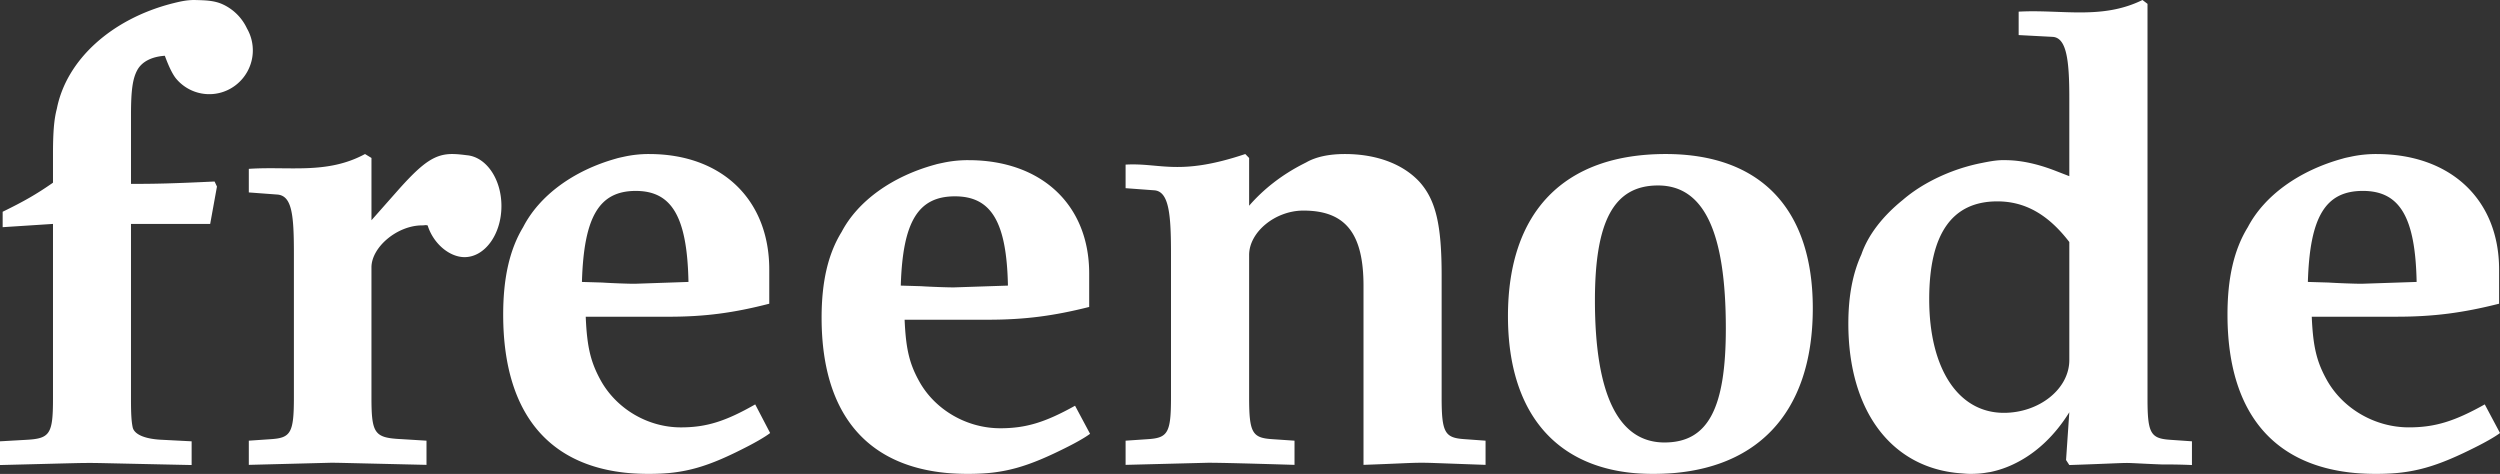 <svg viewBox="0 0 211 40" xmlns="http://www.w3.org/2000/svg" xmlns:xlink="http://www.w3.org/1999/xlink"><rect x="0" y="0" width="211" height="40" fill="#333333" stroke="none"/><defs><path id="a" d="M0 0h228v115H0z"/></defs><g transform="translate(-12 -39)" fill="none" fill-rule="evenodd"><mask id="b" fill="#fff"><use xlink:href="#a"/></mask><g mask="url(#b)" fill="#FFF" fill-rule="nonzero"><path d="M192.825 39c-3.427 1.684-6.79.784-10.45.983v1.977l2.85.15c1.193.055 1.425 1.948 1.425 5.15v6.609l-1.1-.426c-1.518-.597-2.97-.926-4.325-.926-.73-.023-1.44.134-2.15.275a15.755 15.755 0 0 0-4.55 1.727c-.698.402-1.352.858-1.925 1.352-1.685 1.36-2.93 2.944-3.5 4.606-.734 1.604-1.1 3.525-1.1 5.832 0 7.403 3.66 12.21 9.5 12.64.25.02.492.049.75.05h.1c.231 0 .445-.01.65-.024.248-.02.502-.058.75-.1.102-.02.206-.024.3-.05a8.569 8.569 0 0 0 1.9-.651c1.885-.893 3.479-2.414 4.7-4.38l-.275 4.03.275.425c3.252-.109 4.279-.175 4.875-.175.434 0 1.407.07 2.925.125.38 0 1.412-.004 2.55.05v-2.003l-1.8-.125c-1.68-.108-1.95-.523-1.95-3.454V39.325l-.425-.325zm-12.25 16.996c2.331 0 4.286 1.096 6.075 3.43v9.962c0 2.442-2.544 4.455-5.525 4.455-3.849 0-6.3-3.725-6.3-9.587 0-5.481 1.901-8.26 5.75-8.26zM42.808 52c-3.209 1.736-6.395 1.02-9.808 1.251v1.99l2.421.18c1.232.11 1.384 1.736 1.384 5.001v12.122c0 2.988-.267 3.41-1.927 3.521L33 76.193v2.041l6.917-.178c.697 0 .847.012 8.08.178v-2.041l-2.076-.128c-2.304-.11-2.57-.423-2.57-3.521V61.57c0-1.716 2.185-3.548 4.275-3.548.268 0 .228-.05.468.004.477 1.534 1.84 2.676 3.114 2.676 1.711 0 3.113-1.929 3.113-4.313 0-2.293-1.296-4.146-2.916-4.287-.4-.05-.775-.096-1.16-.102-1.5-.025-2.51.666-4.546 2.934l-2.347 2.654v-5.257l-.544-.331zm23.989 0a9.75 9.75 0 0 0-2.15.23c-.214.048-.435.09-.642.154-3.61 1.008-6.487 3.124-7.856 5.793-1.145 1.898-1.68 4.305-1.68 7.374C54.469 74.35 58.766 79 66.747 79c3.054 0 5.015-.587 8.45-2.373 1.33-.692 1.803-1.08 1.803-1.08l-1.26-2.416c-2.518 1.438-4.132 1.94-6.275 1.94-2.786 0-5.405-1.552-6.744-3.93-.858-1.55-1.178-2.81-1.285-5.41h7.016c3.054 0 5.474-.324 8.474-1.098v-2.884c0-5.92-4.022-9.748-10.13-9.748zm-1.137 3.114c3.054 0 4.34 2.203 4.447 7.681l-4.496.154h-.222c-.322 0-1.766-.047-2.57-.103l-1.704-.05c.16-5.479 1.438-7.682 4.545-7.682zM117.102 52c-5.61 1.881-7.135.727-10.102.893v1.99l2.438.18c1.241.11 1.394 2.094 1.394 5.359v12.121c0 2.989-.268 3.412-1.941 3.522l-1.891.128v2.041l6.967-.178c1.079 0 3.676.068 7.29.178v-2.041l-1.89-.128c-1.673-.11-1.941-.533-1.941-3.522v-12.02c0-1.936 2.204-3.75 4.578-3.75 3.56 0 5.076 1.927 5.076 6.354v15.107c3.075-.11 3.989-.178 4.852-.178.755 0 .755.012 5.449.178v-2.041l-1.767-.128c-1.672-.11-1.94-.533-1.94-3.522v-10.31c0-4.26-.489-6.361-1.892-7.91-1.402-1.495-3.626-2.323-6.27-2.323-1.336 0-2.449.232-3.284.715-.05.028-.102.045-.15.076-1.87.938-3.447 2.18-4.652 3.573v-4.032l-.324-.332zm35.482 0c-8.579 0-13.312 4.88-13.312 13.679 0 8.521 4.419 13.321 12.242 13.321C160.146 79 165 73.98 165 65.015 165 56.605 160.569 52 152.584 52zm-.647 2.654c3.885 0 5.723 3.937 5.723 12.071 0 6.75-1.507 9.62-5.176 9.62-3.884 0-5.872-4.025-5.872-11.993 0-6.696 1.602-9.698 5.325-9.698zM28.447 39c-.737-.003-1.3.141-1.938.3-5.07 1.31-8.897 4.716-9.714 8.887-.255.957-.323 2.139-.323 3.904v2.328c-1.4.977-2.47 1.585-4.248 2.453v1.302l4.248-.275v14.768c0 2.985-.268 3.346-2.26 3.454L12 76.247v2.002c6.572-.163 6.579-.175 7.603-.175.754 0 .76.012 8.571.175v-2.002l-2.435-.126c-1.454-.054-2.372-.429-2.534-1.026-.108-.488-.15-1.125-.15-2.428V57.9h6.684l.572-3.154-.2-.426c-3.5.163-4.846.2-7.055.2v-5.857c0-2.062.145-3.024.522-3.73.392-.74 1.252-1.155 2.335-1.226.31.848.642 1.566.969 1.952a3.646 3.646 0 0 0 5.168.4 3.702 3.702 0 0 0 .795-4.655 4.19 4.19 0 0 0-2.137-2.078c-.723-.303-1.493-.302-2.26-.325zM93.74 52.517c-.795 0-1.497.081-2.161.225-.216.047-.438.087-.646.15-3.631.99-6.524 3.065-7.9 5.682-1.152 1.863-1.69 4.223-1.69 7.235 0 8.63 4.32 13.191 12.348 13.191 3.07 0 5.043-.576 8.497-2.328 1.336-.678 1.813-1.059 1.813-1.059l-1.267-2.37c-2.532 1.411-4.156 1.902-6.31 1.902-2.802 0-5.436-1.52-6.783-3.855-.862-1.52-1.184-2.755-1.292-5.306h7.056c3.07 0 5.505-.317 8.522-1.077V62.08c0-5.808-4.045-9.562-10.187-9.562zm-1.143 3.054c3.071 0 4.365 2.16 4.473 7.534l-4.522.15h-.224c-.323 0-1.776-.045-2.584-.1l-1.714-.05c.162-5.373 1.447-7.534 4.571-7.534zM212.585 52c-.808 0-1.52.083-2.195.23-.219.047-.444.088-.655.153-3.686 1.008-6.622 3.124-8.02 5.793C200.546 60.074 200 62.48 200 65.55 200 74.349 204.386 79 212.534 79c3.117 0 5.12-.587 8.625-2.373 1.357-.692 1.841-1.08 1.841-1.08l-1.286-2.417c-2.57 1.44-4.218 1.94-6.406 1.94-2.843 0-5.518-1.55-6.885-3.93-.875-1.55-1.202-2.81-1.311-5.41h7.162c3.117 0 5.588-.323 8.65-1.098V61.75c0-5.921-4.105-9.749-10.34-9.749zm-1.16 3.113c3.116 0 4.43 2.204 4.539 7.682l-4.59.153h-.227c-.328 0-1.803-.047-2.623-.102l-1.74-.051c.164-5.478 1.469-7.682 4.64-7.682z"/></g></g></svg>